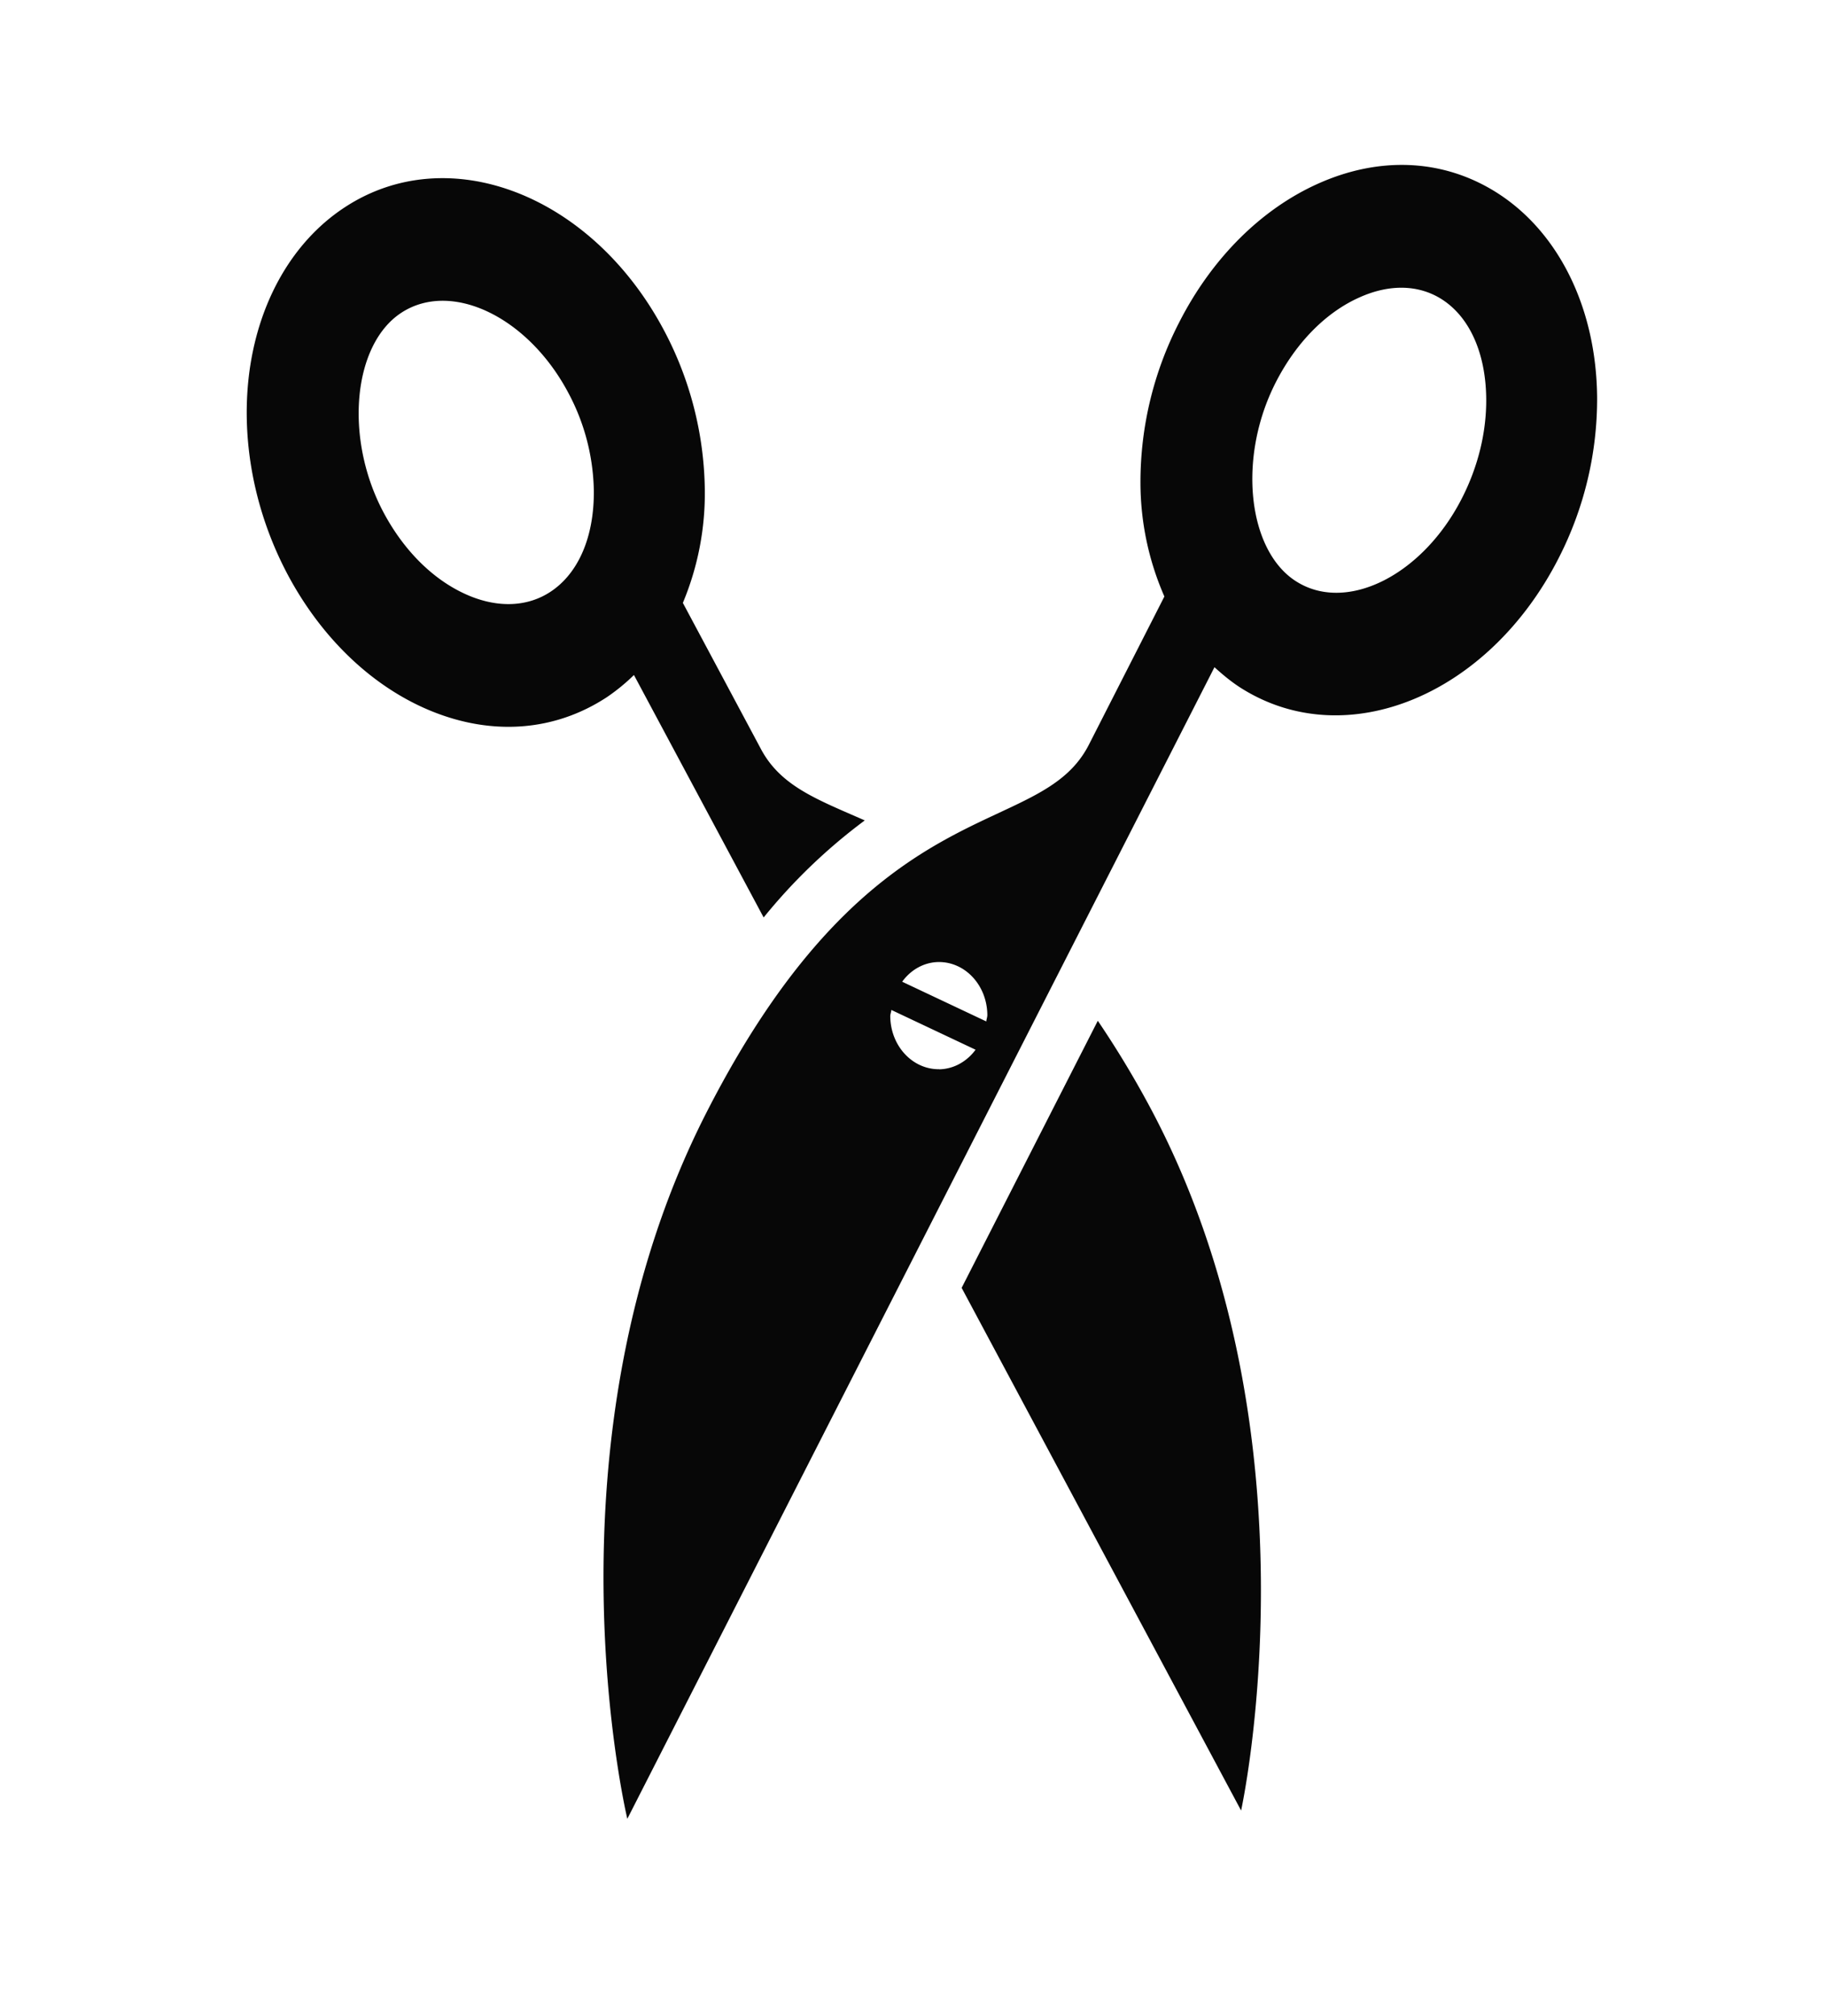 <svg width="58" height="64" fill="none" xmlns="http://www.w3.org/2000/svg"><g clip-path="url(#clip0_87_125)"><path d="M39.458 21.87c3.322 2.063 7.828.206 10.049-4.147a11.082 11.082 0 001.223-5.108c-.025-2.843-1.23-5.28-3.228-6.524-1.672-1.039-3.669-1.135-5.619-.267-1.818.809-3.39 2.374-4.429 4.413a11.067 11.067 0 00-1.229 5.11 9.005 9.005 0 00.76 3.592l-2.398 4.705c-1.583 3.102-6.79 1.182-12.151 11.687-5.36 10.5-2.51 22.417-2.51 22.417l18.65-36.564c.278.253.565.489.88.685h.002zm1.733-3.398c-1.56-.965-1.895-3.933-.669-6.33.646-1.266 1.594-2.229 2.668-2.703.94-.421 1.855-.402 2.58.047.903.559 1.424 1.718 1.437 3.174.01 1.057-.256 2.15-.77 3.157-1.24 2.437-3.643 3.651-5.245 2.655h-.002zM29.835 33.948c-.851.011-1.548-.739-1.557-1.68 0-.071.03-.132.034-.202l2.675 1.263a1.56 1.56 0 01-.514.452 1.401 1.401 0 01-.638.17v-.003zm1.526-1.722c0 .074-.029.136-.033.205l-2.672-1.261c.139-.192.313-.347.512-.455.198-.108.416-.166.637-.17.85-.012 1.548.738 1.556 1.68zm8.06 25.262s2.644-11.99-2.899-22.345a30.832 30.832 0 00-1.652-2.733l-4.325 8.48 8.877 16.596v.002zm-11.954-31.44c-1.504-.662-2.667-1.082-3.297-2.266l-2.48-4.64a9 9 0 00.697-3.61 11.062 11.062 0 00-1.313-5.075c-2.298-4.292-6.839-6.03-10.123-3.875-1.974 1.292-3.139 3.761-3.114 6.608.016 1.74.471 3.498 1.313 5.076 1.078 2.01 2.677 3.533 4.507 4.293 1.966.815 3.961.663 5.617-.422.305-.207.594-.442.862-.705l4.12 7.698a17.765 17.765 0 013.21-3.08v-.003zm-12.563-7.133c-1.082-.45-2.046-1.384-2.714-2.631-1.265-2.363-.985-5.342.555-6.352 1.582-1.037 4.007.114 5.293 2.515a6.82 6.82 0 01.824 3.134c.013 1.46-.488 2.627-1.381 3.211-.718.471-1.634.515-2.578.123h.002z" fill="#070707"/></g><defs><clipPath id="clip0_87_125"><path fill="#fff" transform="matrix(.009 1 -1 .013 57.36 0)" d="M0 0h62.302v56.375H0z"/></clipPath></defs></svg>